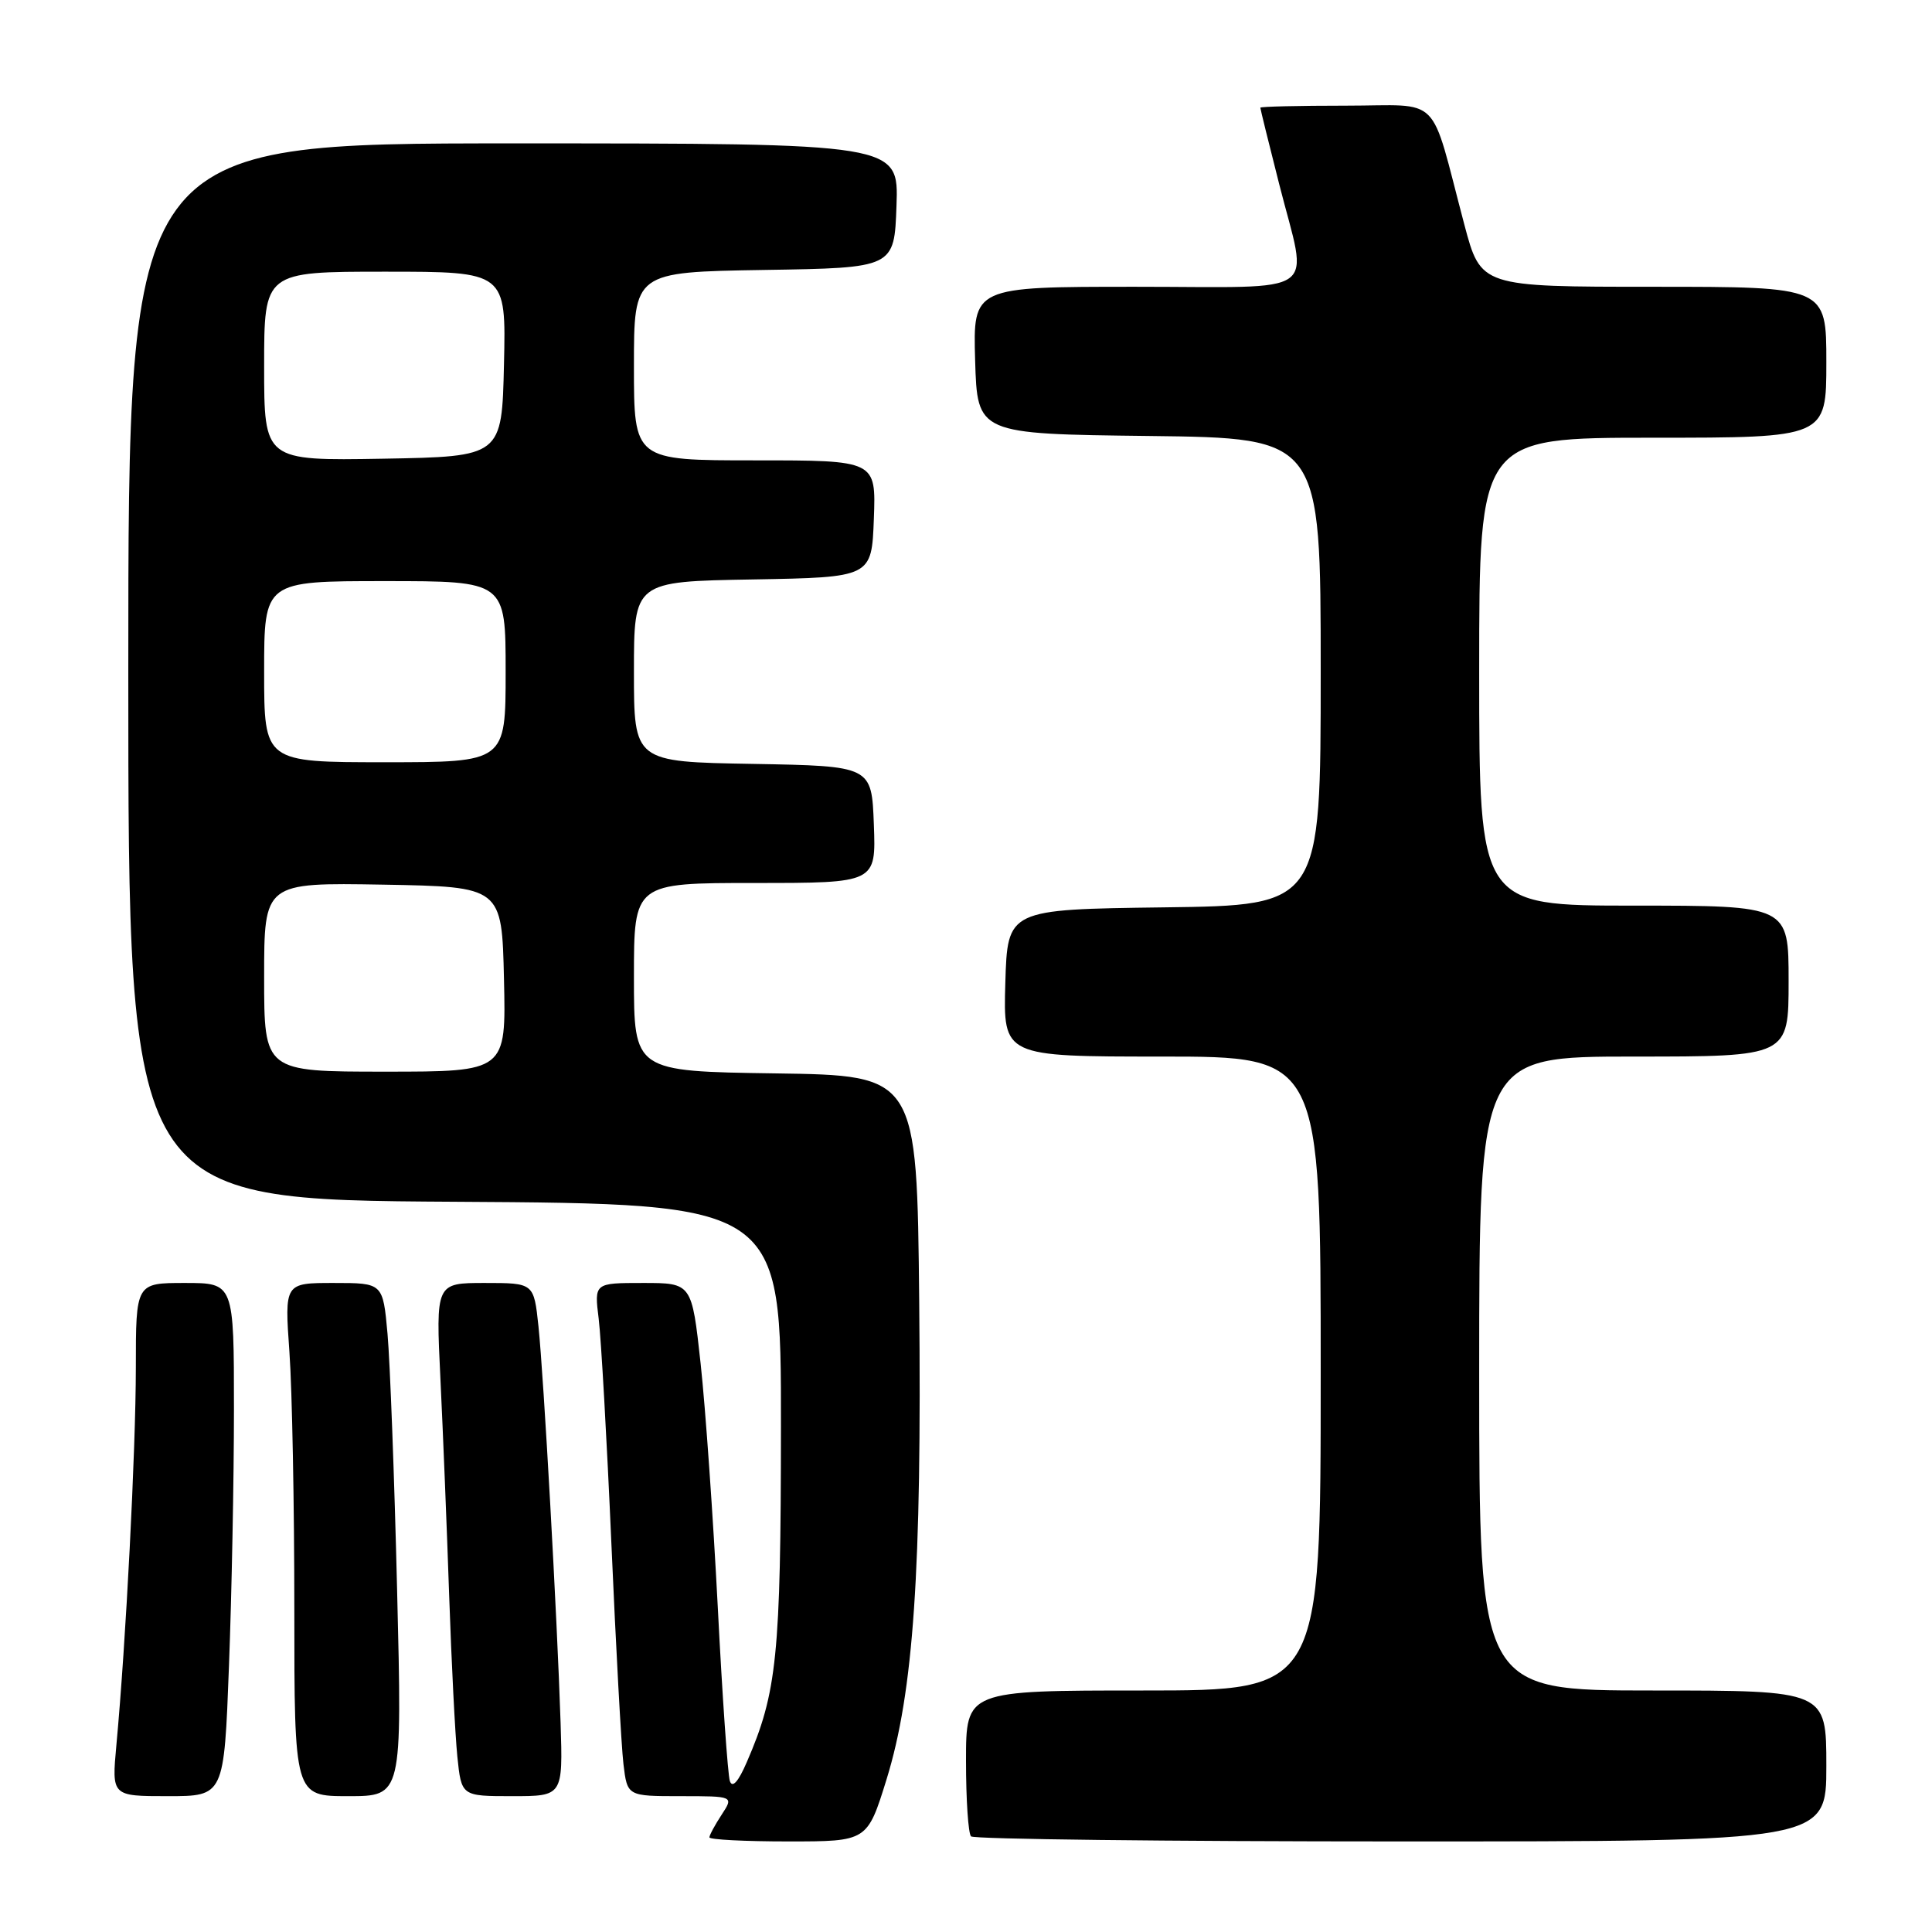 <?xml version="1.0" encoding="UTF-8" standalone="no"?>
<!DOCTYPE svg PUBLIC "-//W3C//DTD SVG 1.1//EN" "http://www.w3.org/Graphics/SVG/1.1/DTD/svg11.dtd" >
<svg xmlns="http://www.w3.org/2000/svg" xmlns:xlink="http://www.w3.org/1999/xlink" version="1.1" viewBox="0 0 256 256">
 <g >
 <path fill="currentColor"
d=" M 117.48 235.75 C 121.05 224.20 122.15 208.10 121.80 172.50 C 121.50 142.50 121.50 142.50 102.75 142.23 C 84.00 141.96 84.00 141.96 84.00 129.48 C 84.00 117.00 84.00 117.00 100.04 117.00 C 116.08 117.00 116.08 117.00 115.79 109.25 C 115.50 101.50 115.50 101.50 99.75 101.22 C 84.00 100.95 84.00 100.95 84.00 89.00 C 84.00 77.05 84.00 77.05 99.75 76.78 C 115.50 76.50 115.50 76.50 115.79 68.75 C 116.08 61.00 116.08 61.00 100.04 61.00 C 84.00 61.00 84.00 61.00 84.00 48.52 C 84.00 36.05 84.00 36.05 101.25 35.77 C 118.50 35.50 118.50 35.50 118.79 27.25 C 119.08 19.00 119.08 19.00 68.04 19.00 C 17.00 19.00 17.00 19.00 17.00 88.99 C 17.00 158.98 17.00 158.98 60.25 159.24 C 103.50 159.50 103.50 159.50 103.48 189.00 C 103.46 219.43 102.96 224.27 98.95 233.50 C 97.83 236.10 97.04 236.97 96.71 236.00 C 96.44 235.18 95.71 224.81 95.11 212.96 C 94.50 201.11 93.48 186.60 92.84 180.71 C 91.67 170.00 91.67 170.00 85.20 170.00 C 78.74 170.00 78.74 170.00 79.33 174.75 C 79.65 177.36 80.41 190.75 81.01 204.50 C 81.61 218.25 82.33 231.41 82.61 233.75 C 83.12 238.00 83.12 238.00 90.18 238.00 C 97.23 238.00 97.23 238.00 95.62 240.46 C 94.73 241.82 94.00 243.17 94.00 243.46 C 94.00 243.76 98.71 244.00 104.46 244.00 C 114.92 244.00 114.92 244.00 117.48 235.75 Z  M 242.00 234.00 C 242.00 224.00 242.00 224.00 219.00 224.00 C 196.00 224.00 196.00 224.00 196.00 182.00 C 196.00 140.00 196.00 140.00 216.50 140.00 C 237.00 140.00 237.00 140.00 237.00 130.00 C 237.00 120.00 237.00 120.00 216.50 120.00 C 196.00 120.00 196.00 120.00 196.00 89.00 C 196.00 58.00 196.00 58.00 219.00 58.00 C 242.00 58.00 242.00 58.00 242.00 48.00 C 242.00 38.00 242.00 38.00 219.11 38.00 C 196.22 38.00 196.22 38.00 194.03 29.75 C 189.36 12.12 191.24 14.00 178.34 14.00 C 172.10 14.00 167.00 14.12 167.00 14.27 C 167.00 14.42 168.12 18.98 169.50 24.40 C 173.34 39.54 175.50 38.00 150.46 38.00 C 128.93 38.00 128.93 38.00 129.21 47.75 C 129.50 57.50 129.50 57.50 152.25 57.77 C 175.00 58.04 175.00 58.04 175.00 89.00 C 175.00 119.96 175.00 119.96 154.25 120.23 C 133.50 120.50 133.50 120.50 133.21 130.25 C 132.93 140.00 132.93 140.00 153.96 140.00 C 175.00 140.00 175.00 140.00 175.00 182.00 C 175.00 224.00 175.00 224.00 151.50 224.00 C 128.00 224.00 128.00 224.00 128.00 233.33 C 128.00 238.47 128.30 242.97 128.67 243.33 C 129.03 243.70 154.68 244.00 185.67 244.00 C 242.00 244.00 242.00 244.00 242.00 234.00 Z  M 30.34 220.75 C 30.70 211.26 31.00 195.96 31.00 186.75 C 31.00 170.00 31.00 170.00 24.50 170.00 C 18.00 170.00 18.00 170.00 18.00 181.25 C 17.99 192.23 16.68 217.73 15.42 231.25 C 14.80 238.00 14.80 238.00 22.24 238.00 C 29.69 238.00 29.69 238.00 30.34 220.75 Z  M 52.62 210.75 C 52.26 195.76 51.68 180.46 51.35 176.75 C 50.74 170.00 50.74 170.00 44.22 170.00 C 37.70 170.00 37.70 170.00 38.35 179.15 C 38.71 184.19 39.00 199.49 39.00 213.15 C 39.00 238.00 39.00 238.00 46.15 238.00 C 53.29 238.00 53.29 238.00 52.62 210.75 Z  M 74.28 228.25 C 73.82 214.15 72.05 182.46 71.35 175.75 C 70.74 170.00 70.74 170.00 64.24 170.00 C 57.74 170.00 57.74 170.00 58.36 182.75 C 58.70 189.76 59.22 202.70 59.52 211.50 C 59.82 220.30 60.31 229.86 60.60 232.75 C 61.14 238.00 61.14 238.00 67.87 238.00 C 74.59 238.00 74.59 238.00 74.28 228.25 Z  M 35.00 129.47 C 35.00 116.95 35.00 116.95 50.75 117.22 C 66.50 117.50 66.50 117.50 66.78 129.75 C 67.06 142.00 67.06 142.00 51.03 142.00 C 35.00 142.00 35.00 142.00 35.00 129.47 Z  M 35.00 89.00 C 35.00 77.00 35.00 77.00 51.00 77.00 C 67.00 77.00 67.00 77.00 67.00 89.00 C 67.00 101.00 67.00 101.00 51.00 101.00 C 35.00 101.00 35.00 101.00 35.00 89.00 Z  M 35.00 48.53 C 35.00 36.00 35.00 36.00 51.03 36.00 C 67.06 36.00 67.06 36.00 66.78 48.25 C 66.50 60.50 66.50 60.50 50.75 60.78 C 35.00 61.05 35.00 61.05 35.00 48.53 Z "/>
</g>
</svg>
